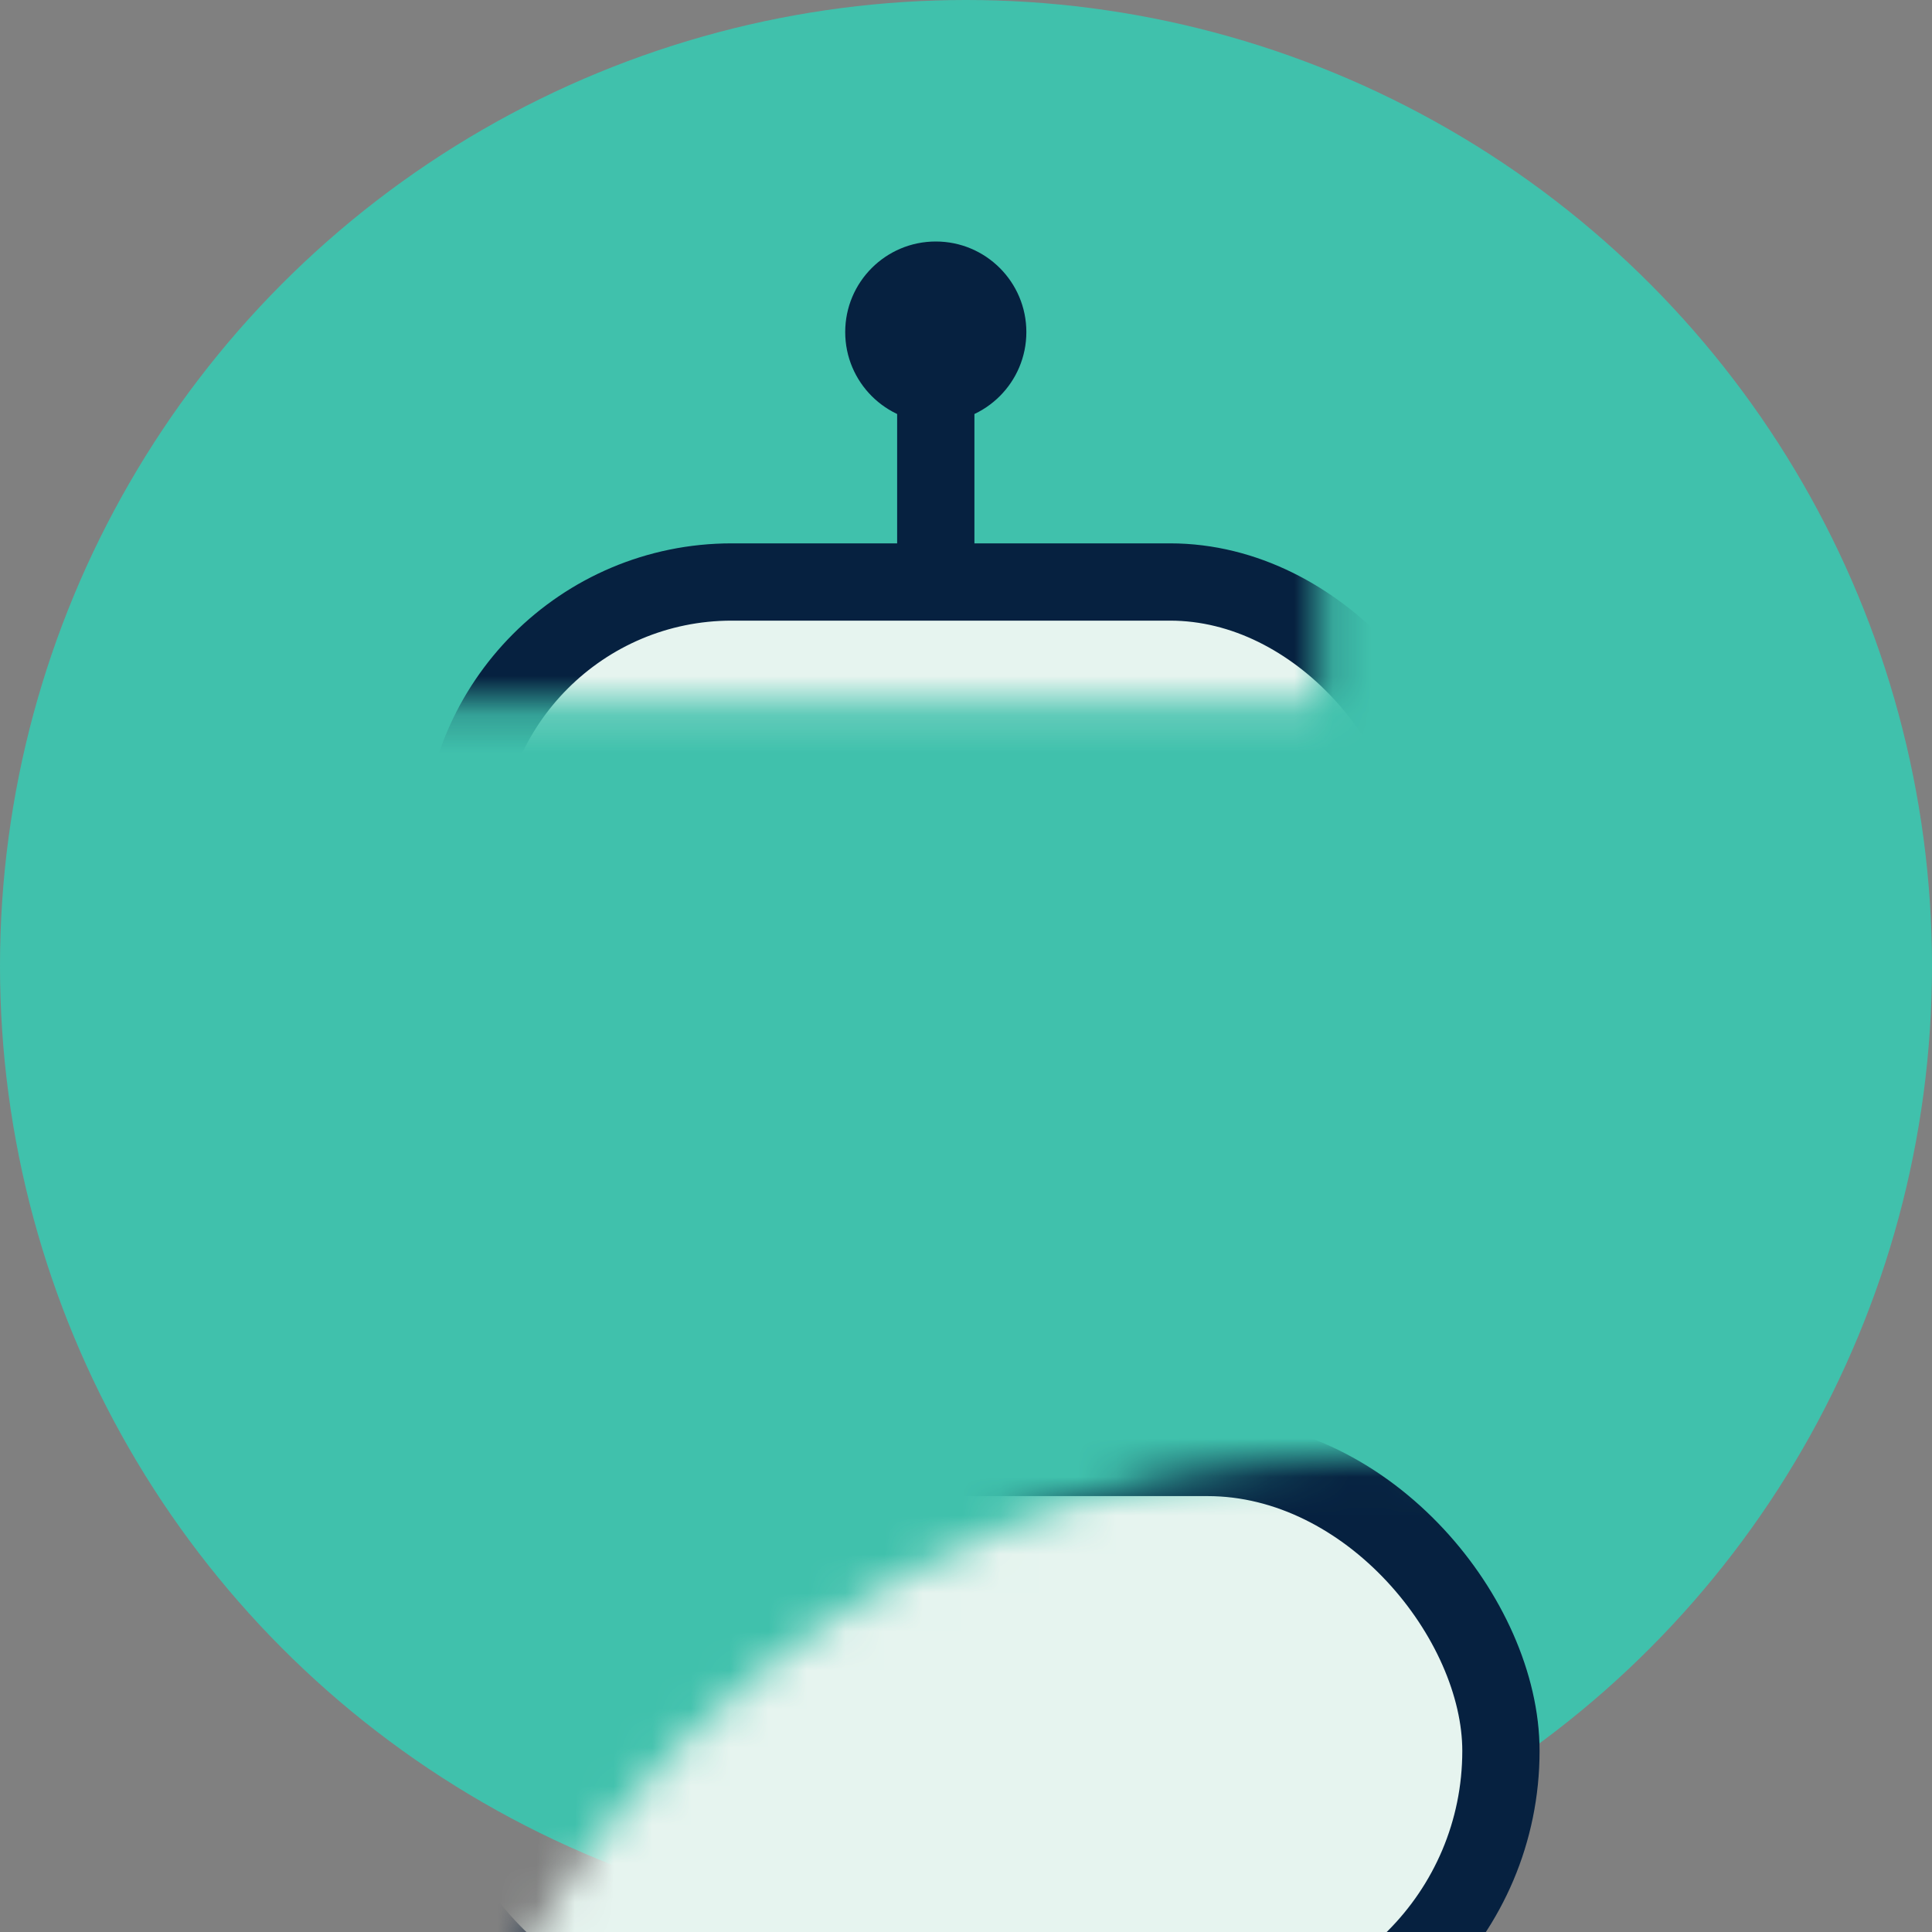 <?xml version="1.0" encoding="UTF-8"?>
<svg width="50px" height="50px" viewBox="0 0 50 50" version="1.1" xmlns="http://www.w3.org/2000/svg" xmlns:xlink="http://www.w3.org/1999/xlink">
    <rect x="0" y="0" width="50" height="50" fill="#808080" stroke="none"/>
    <!-- Generator: Sketch 55.2 (78181) - https://sketchapp.com -->
    <title>robot copy</title>
    <desc>Created with Sketch.</desc>
    <defs>
        <circle id="path-1" cx="25" cy="25" r="25"></circle>
    </defs>
    <g id="CV" stroke="none" stroke-width="1" fill="none" fill-rule="evenodd">
        <g id="CV-med-knapper-og-input-felt-språk" transform="translate(-301, -173)">
            <g id="Snakkeboble/-4.-Kontaktinfo-feedback" transform="translate(301, 173)">
                <g id="robot">
                    <g id="veileder/spotlight">
                        <mask id="mask-2" fill="white">
                            <use xlink:href="#path-1"></use>
                        </mask>
                        <use id="Spotlight" fill="#40C1AC" xlink:href="#path-1"></use>
                        <rect id="Rectangle" stroke="#062140" stroke-width="2" fill="#E6F4EF" mask="url(#mask-2)" x="10.375" y="37.719" width="28.469" height="15.188" rx="7.594"></rect>
                        <g id="Group-2" mask="url(#mask-2)">
                            <g transform="translate(7.812, 6.25)">
                                <rect id="Rectangle" stroke="#062140" stroke-width="2" fill="#E6F4EF" fill-rule="evenodd" x="4.125" y="8.812" width="25.344" height="19.094" rx="7"></rect>
                                <rect id="Rectangle" stroke="#062140" stroke-width="2" fill="#E6F4EF" fill-rule="evenodd" x="1" y="15.844" width="2.688" height="5.031" rx="1.344"></rect>
                                <rect id="Rectangle-Copy" stroke="#062140" stroke-width="2" fill="#E6F4EF" fill-rule="evenodd" x="29.906" y="15.844" width="2.688" height="5.031" rx="1.344"></rect>
                                <circle id="Oval" stroke="none" fill="#062140" fill-rule="evenodd" cx="11.719" cy="16.406" r="1.562"></circle>
                                <circle id="Oval-Copy" stroke="none" fill="#062140" fill-rule="evenodd" cx="21.875" cy="16.406" r="1.562"></circle>
                                <path d="M14.062,21.183 C14.87,22.485 15.782,23.136 16.797,23.136 C17.812,23.136 18.723,22.485 19.531,21.183" id="Path-3" stroke="#062140" stroke-width="2" fill="none" stroke-linecap="round"></path>
                                <circle id="Oval" stroke="none" fill="#062140" fill-rule="evenodd" cx="16.406" cy="2.344" r="2.344"></circle>
                                <path d="M16.406,3.906 L16.406,7.812" id="Line-2" stroke="#062140" stroke-width="2" fill="none" stroke-linecap="square"></path>
                            </g>
                        </g>
                    </g>
                </g>
            </g>
        </g>
    </g>
</svg>